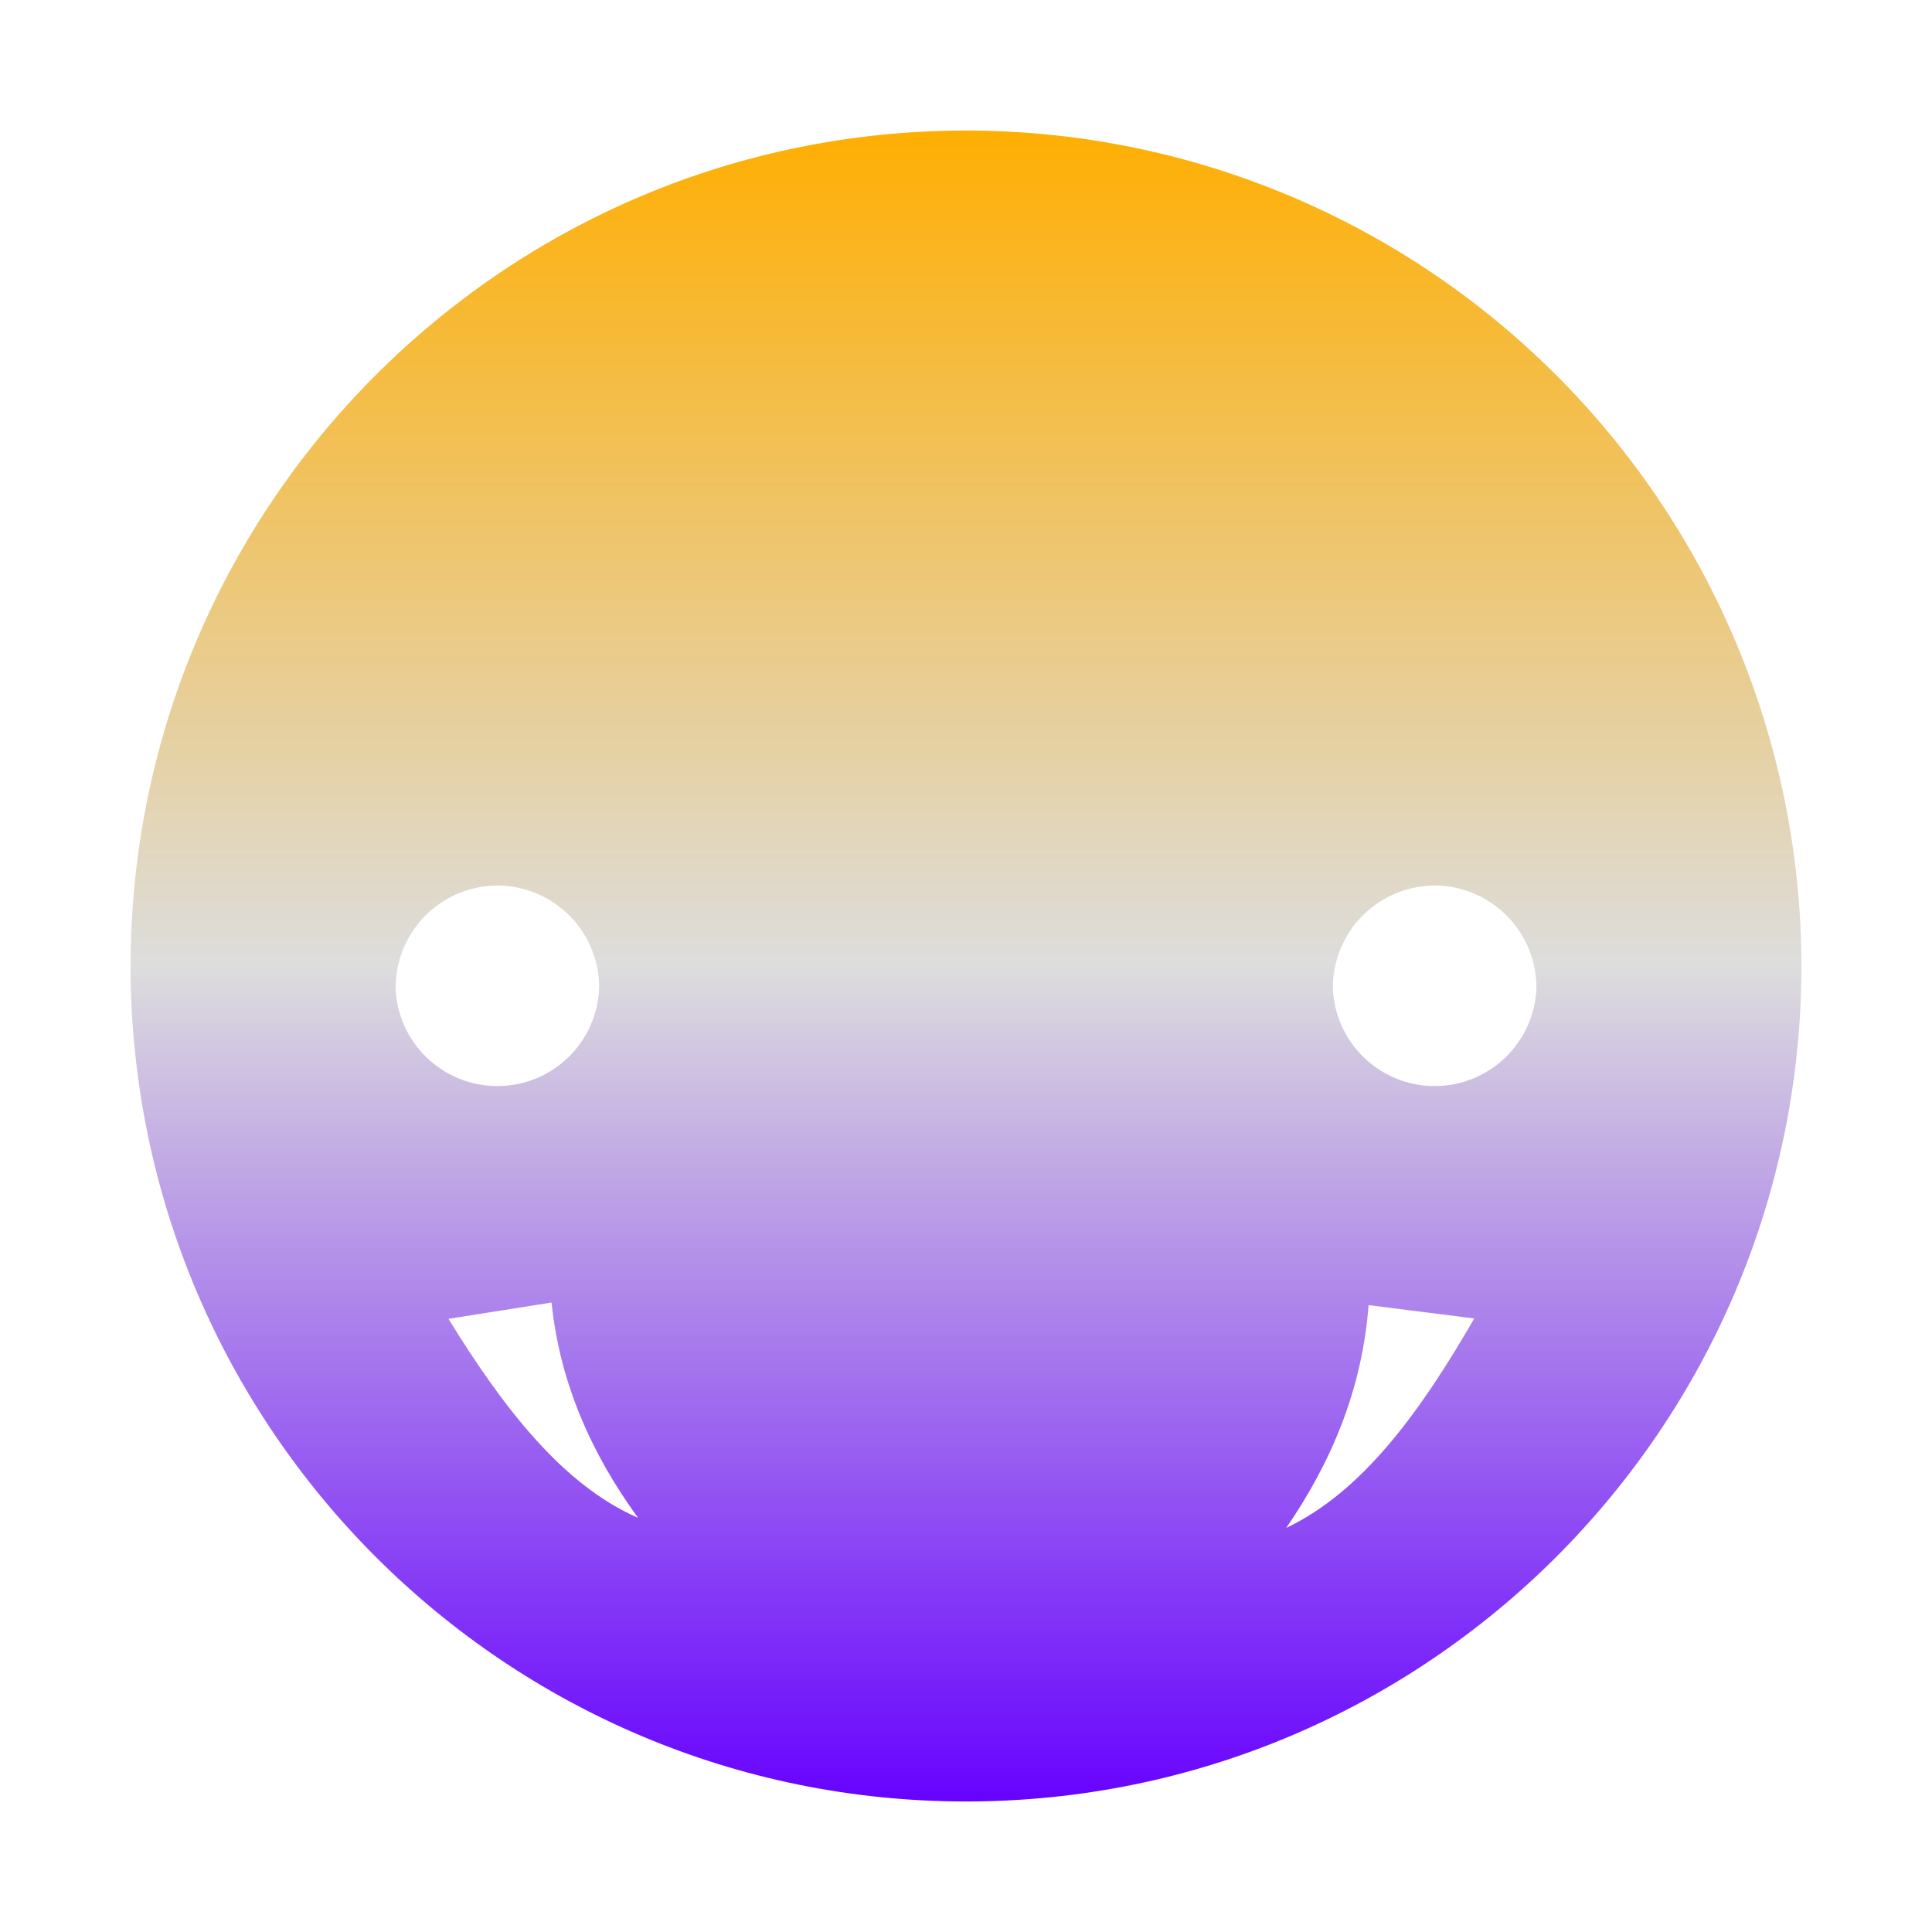 <svg xmlns="http://www.w3.org/2000/svg" xmlns:xlink="http://www.w3.org/1999/xlink" width="64px" height="64px" viewBox="0 0 64 64" version="1.1">
<defs>
<linearGradient id="linear0" gradientUnits="userSpaceOnUse" x1="0" y1="0" x2="0" y2="1" gradientTransform="matrix(55.351,0,0,55.351,4.324,4.324)">
<stop offset="0" style="stop-color:#ffae00;stop-opacity:1;"/>
<stop offset="0.5" style="stop-color:#dddddd;stop-opacity:1;"/>
<stop offset="1" style="stop-color:#6600ff;stop-opacity:1;"/>
</linearGradient>
</defs>
<g id="surface1">
<path style=" stroke:none;fill-rule:nonzero;fill:url(#linear0);" d="M 31.191 4.336 C 16.23 4.773 4.324 17.043 4.324 32.039 C 4.367 47.312 16.746 59.676 32 59.676 C 47.254 59.676 59.633 47.312 59.676 32.039 C 59.676 24.551 56.648 17.379 51.281 12.16 C 45.914 6.938 38.672 4.117 31.191 4.336 Z M 16.566 29.336 C 18.395 29.391 19.848 30.887 19.848 32.715 C 19.785 34.539 18.293 35.977 16.477 35.977 C 14.66 35.977 13.164 34.539 13.105 32.715 C 13.105 31.809 13.473 30.934 14.125 30.297 C 14.773 29.664 15.66 29.312 16.566 29.336 Z M 47.625 29.336 C 49.445 29.395 50.895 30.891 50.895 32.715 C 50.836 34.539 49.34 35.977 47.523 35.977 C 45.707 35.977 44.215 34.539 44.152 32.715 C 44.152 31.809 44.523 30.93 45.176 30.293 C 45.828 29.66 46.711 29.312 47.625 29.336 Z M 18.27 43.148 C 18.551 45.84 19.605 48.172 21.137 50.281 C 18.637 49.188 16.672 46.637 14.855 43.688 Z M 45.336 43.234 L 48.836 43.676 C 47.062 46.754 45.133 49.418 42.609 50.613 C 44.121 48.41 45.125 46 45.336 43.234 Z M 45.336 43.234 "/>
</g>
</svg>
